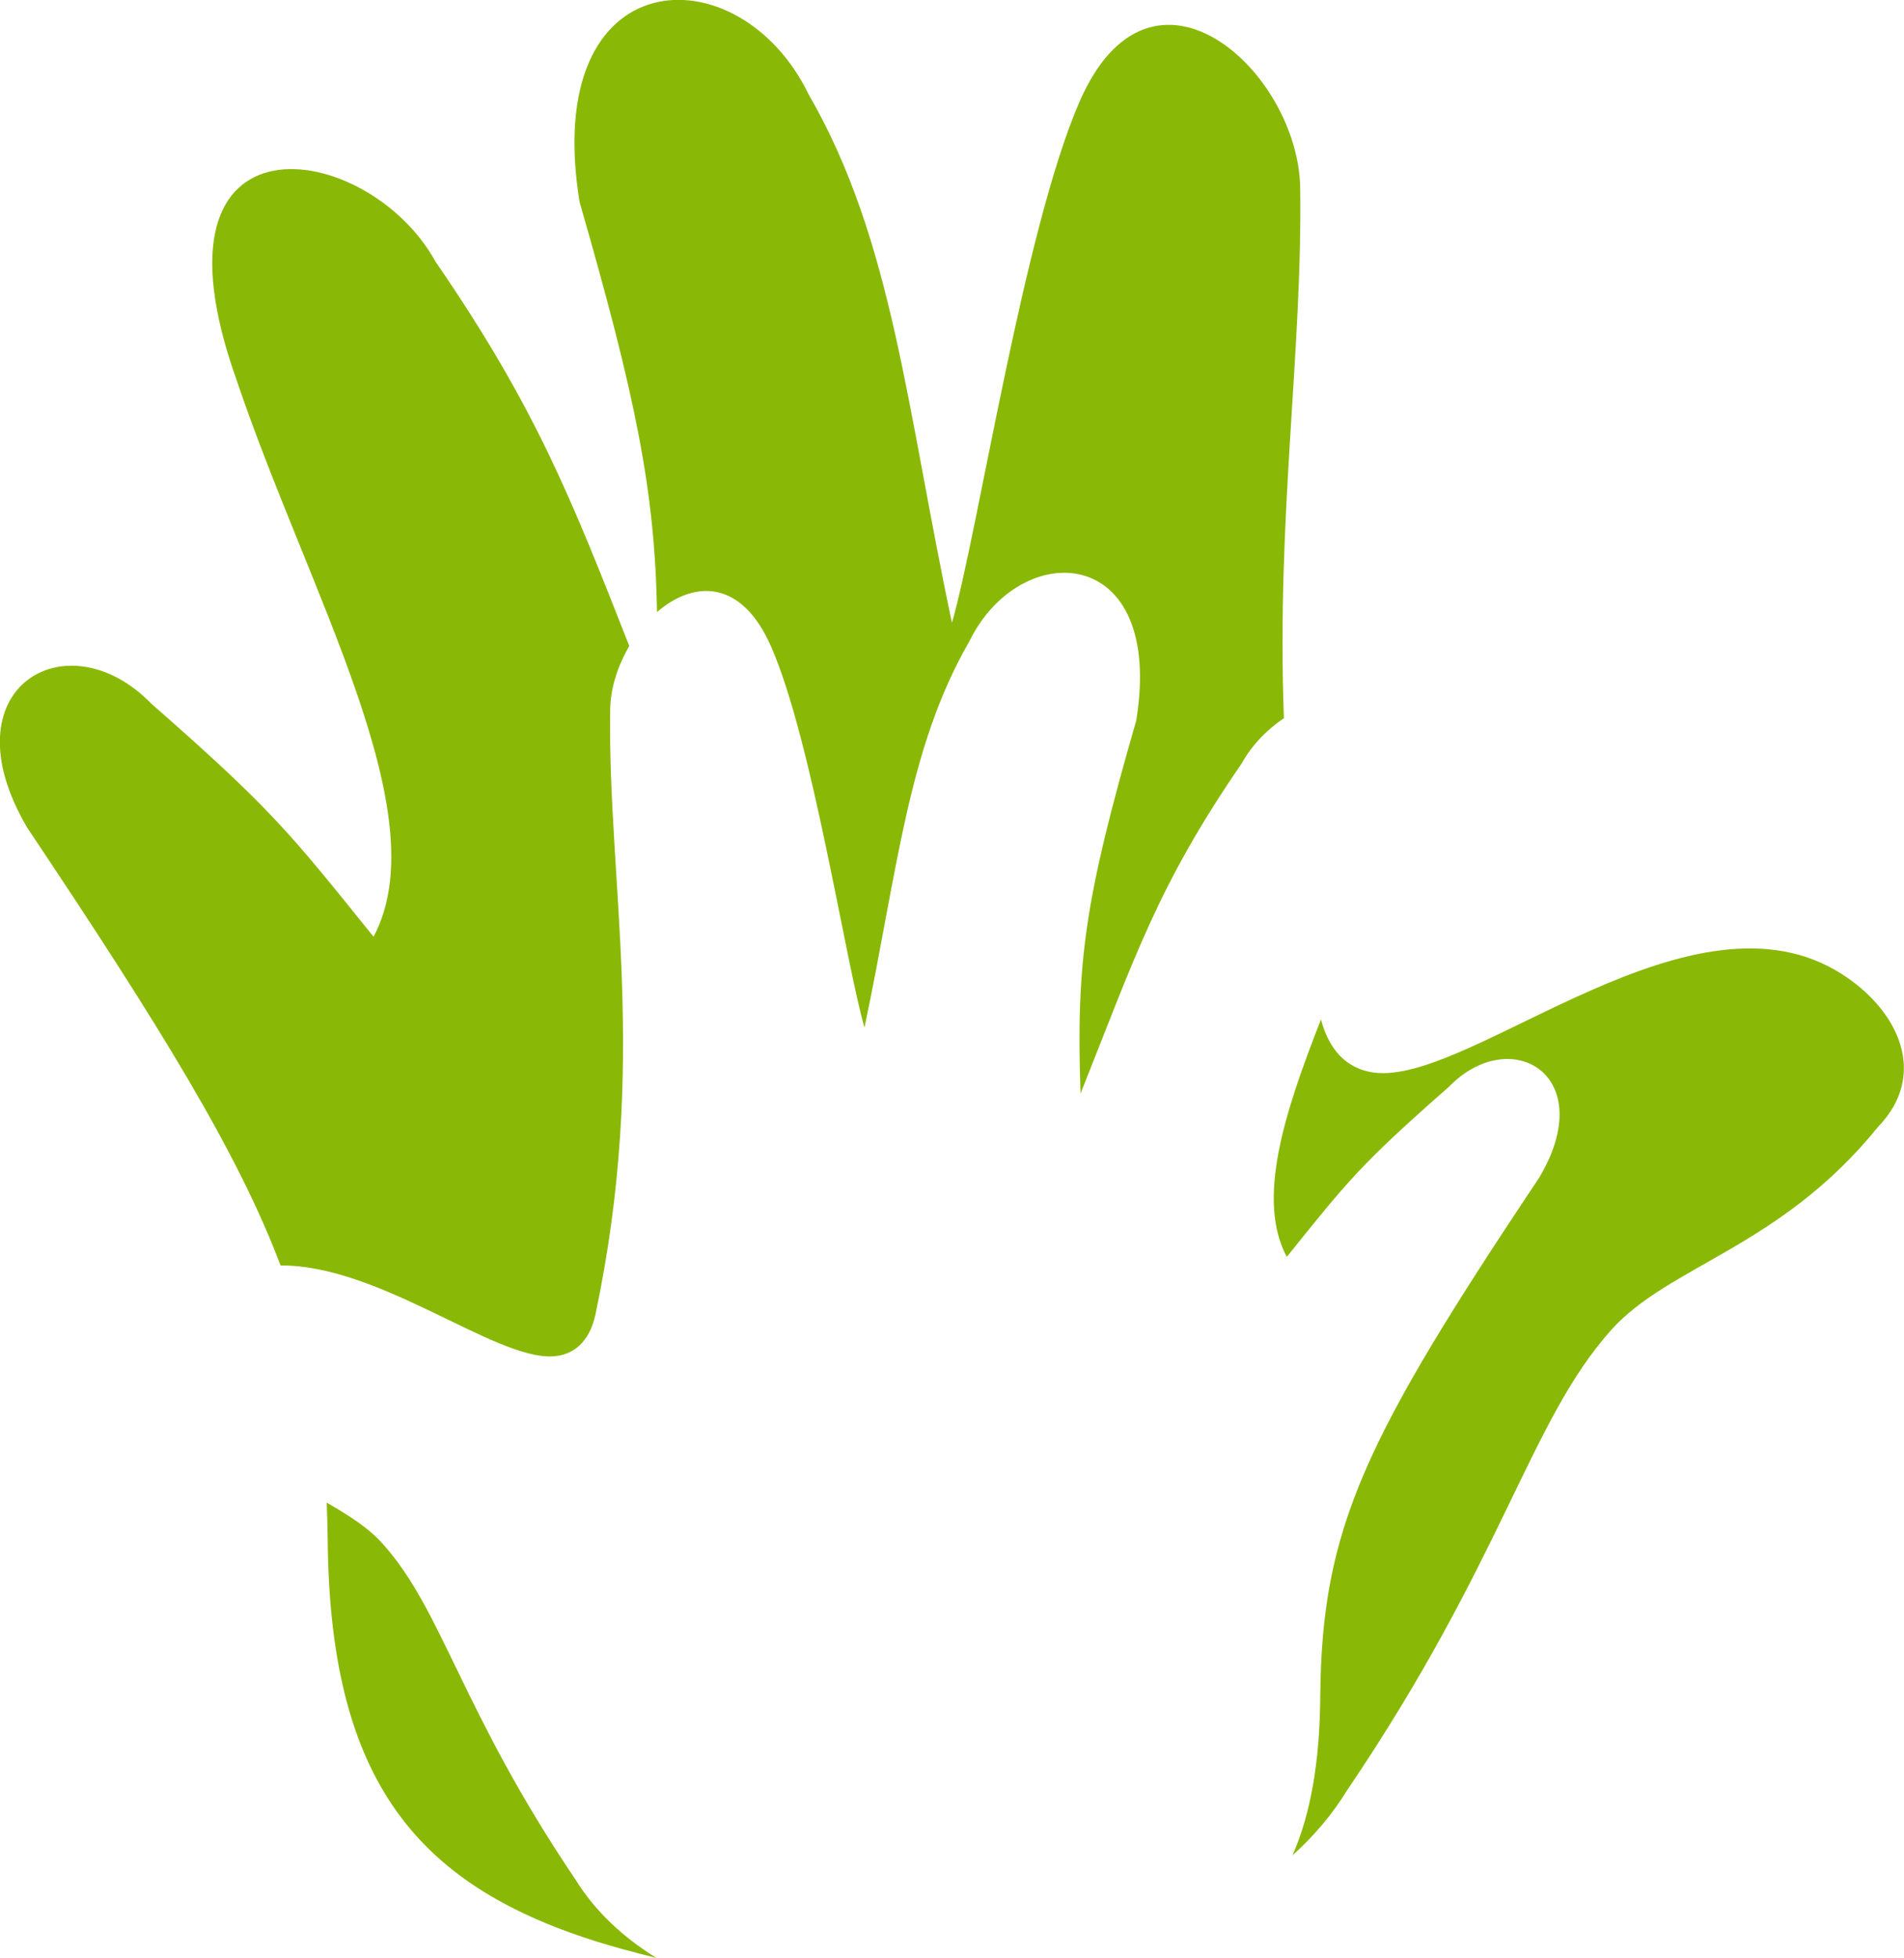 <svg width="79.664" height="81.891" viewBox="0 0 79.664 81.891" fill="none" xmlns="http://www.w3.org/2000/svg" xmlns:xlink="http://www.w3.org/1999/xlink">
	<desc>
			Created with Pixso.
	</desc>
	<defs/>
	<path id="Vector" d="M24.48 81.05C25.44 81.37 26.44 81.64 27.46 81.89C26.06 81.02 24.9 79.94 24.09 78.63C19.31 71.57 18.53 67.38 16.03 64.59C15.41 63.89 14.59 63.38 13.67 62.85C13.69 63.34 13.7 63.84 13.71 64.36C13.79 74.19 17.22 78.63 24.48 81.05ZM54.08 77.6C54.98 76.79 55.75 75.88 56.37 74.87C62.92 65.2 63.99 59.46 67.41 55.63C69.85 52.91 74.5 52.18 78.58 47.13C80.69 44.95 79.45 42.26 77.06 40.74C70.85 36.77 61.8 45.13 57.68 44.88C56.57 44.81 55.66 44.13 55.27 42.64C53.71 46.61 52.57 50.19 53.84 52.57C56.41 49.37 56.94 48.69 60.63 45.45C63.21 42.8 66.94 44.97 64.41 49.24C57.11 60.18 55.3 63.87 55.24 70.95C55.22 73.7 54.84 75.86 54.08 77.6ZM53.72 30.04C53.4 21.63 54.5 14.71 54.4 7.86C54.33 2.98 48.17 -2.64 45.17 4.25C42.82 9.64 40.93 22.24 39.83 26.05C37.93 17.1 37.37 10.07 33.83 3.94C30.92 -2.05 22.6 -1.73 24.25 8.45C26.6 16.6 27.4 20.52 27.49 25.6C28.99 24.3 31.01 24.17 32.27 27.06C33.99 31 35.37 40.2 36.17 42.98C37.55 36.45 37.97 31.31 40.55 26.84C42.68 22.46 48.75 22.7 47.54 30.14C45.39 37.6 45.02 40.21 45.21 45.74C47.5 40 48.44 37.04 51.94 31.95C52.37 31.18 53 30.52 53.72 30.04ZM26.33 27.02C23.92 20.89 22.41 17.03 18.22 10.94C15.39 5.8 5.79 4.31 9.88 15.84C12.9 24.81 18.36 34.04 15.63 39.18C12.1 34.8 11.38 33.86 6.33 29.43C2.8 25.8 -2.31 28.77 1.14 34.62C6.72 42.96 9.96 48.22 11.74 52.93C15.89 52.9 20.7 56.88 23.14 56.73C23.97 56.68 24.65 56.16 24.91 55C27.16 44.34 25.42 36.97 25.53 29.69C25.54 28.78 25.85 27.84 26.33 27.02Z" fill="#89B906" fill-opacity="1" fill-rule="evenodd"/>
</svg>
